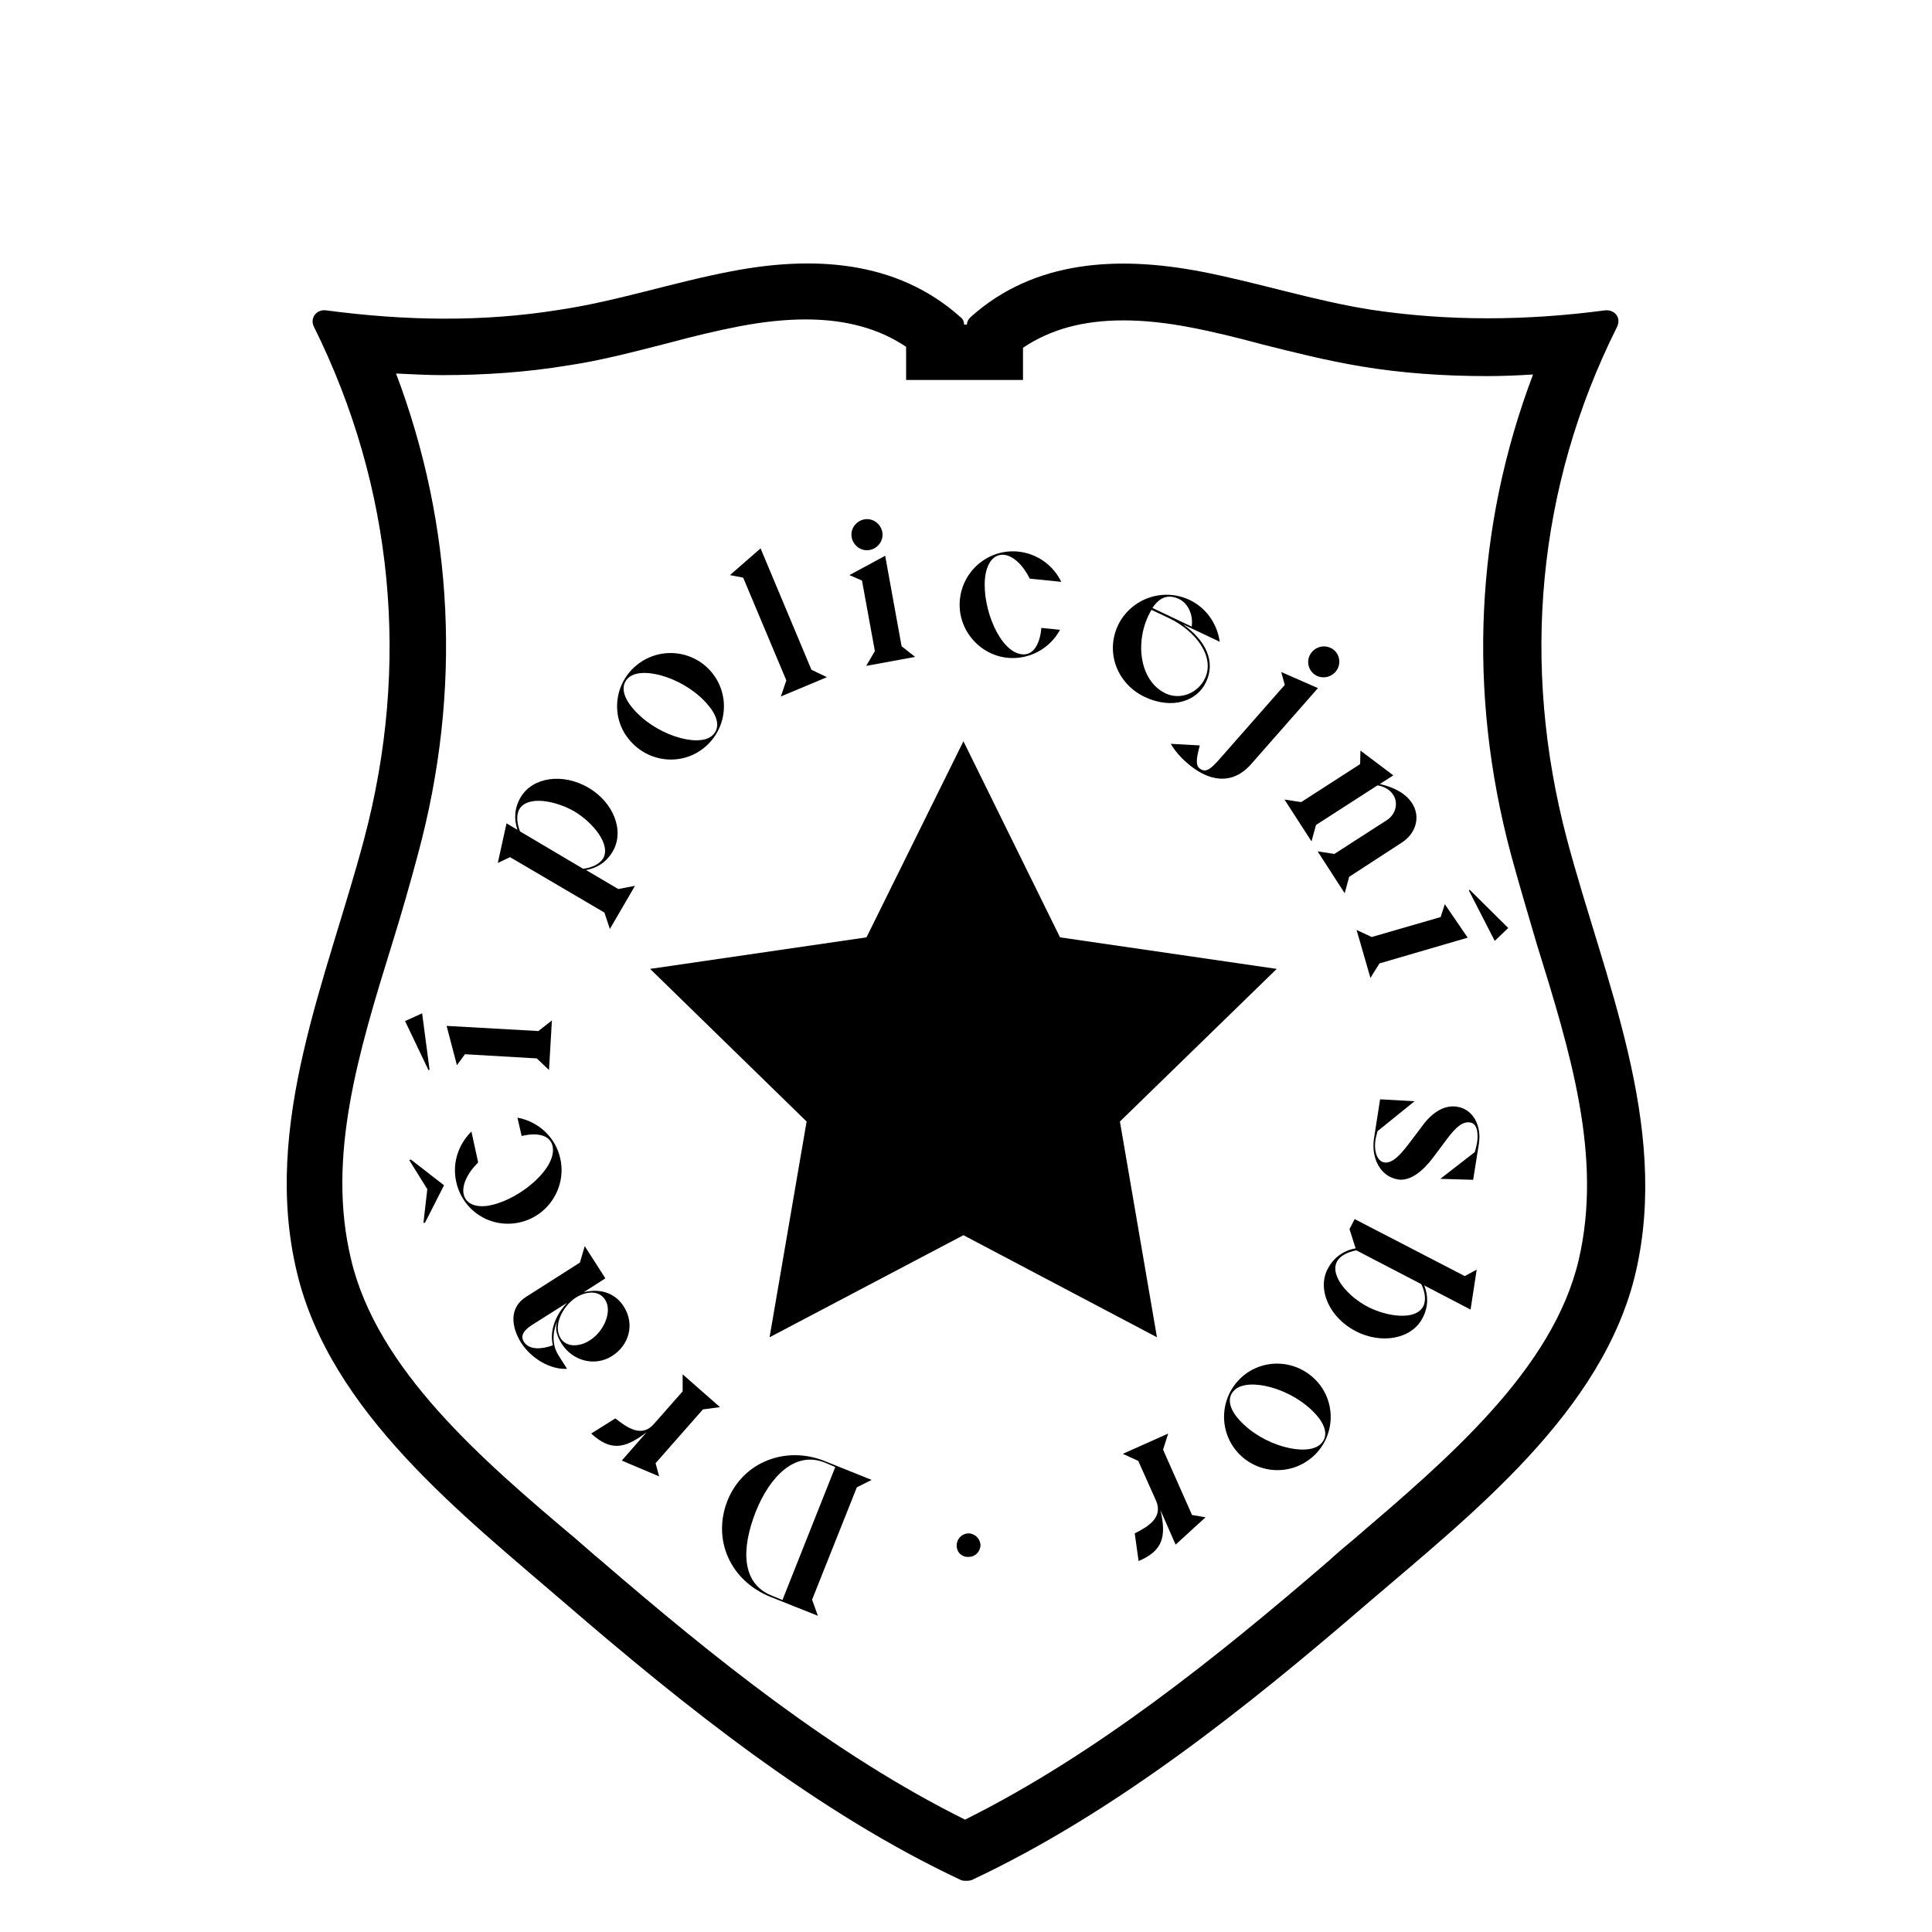 <?xml version="1.0" encoding="utf-8"?>
<!-- Generator: Adobe Illustrator 26.2.1, SVG Export Plug-In . SVG Version: 6.00 Build 0)  -->
<svg version="1.1" id="Vrstva_1" xmlns="http://www.w3.org/2000/svg" xmlns:xlink="http://www.w3.org/1999/xlink" x="0px" y="0px"
	 viewBox="0 0 600 600" style="enable-background:new 0 0 600 600;" xml:space="preserve">
<g>
	<path d="M486.6,260.5c-14.2-53.8-9.4-109.1,15.6-159c1.4-3-0.9-5.5-3.9-5.1c-24.1,3.2-48.5,3.4-72.4-0.2
		c-17.9-2.8-35.4-8.5-53.1-11.9c-25.3-4.8-51.5-3.7-71.4,14.2c-0.7,0.7-1.1,1.4-1.1,2.3h-0.9c0-0.7-0.2-1.6-1.1-2.3
		c-20-17.9-46.2-19.1-71.4-14.2c-17.9,3.4-35.1,9.2-53.1,11.9c-24.1,3.9-48.2,3.4-72.4,0.2c-3-0.5-5.3,2.3-3.9,5.1
		c24.8,49.9,29.9,105.2,15.6,159c-11.5,43.4-31.9,88.7-20.9,134.6c10.3,43.4,51.5,75.4,83.4,102.9c37,31.9,78.3,65,122.9,85.9
		c0.5,0.2,1.1,0.2,1.6,0.2c0.5,0,0.9,0,1.6-0.2c44.6-20.9,85.9-54,122.9-85.9c32.2-27.6,73.3-59.5,83.4-102.9
		C518.6,349.2,498.1,303.9,486.6,260.5z M490.3,391.2c-8,34.2-40.9,62-69.6,86.6c-2.8,2.3-5.5,4.6-8,6.9
		c-34.7,29.9-72.4,60.2-113,80.4c-40.7-20.2-78.3-50.5-113-80.4c-2.8-2.3-5.3-4.6-8-6.9C149.6,453.3,117,425.2,109,391
		c-7.6-31.7,2.3-64.1,12.9-98.3c2.8-9,5.5-18.4,8-27.8c13.6-50.5,11-101.5-6.9-148.9c4.8,0.2,9.6,0.5,14.2,0.5
		c13.3,0,26.4-0.9,39.1-3c10.8-1.6,21.1-4.4,31-6.9c7.8-2.1,15.2-3.9,22.5-5.3c7.4-1.4,14.2-2.1,20.4-2.1c12.4,0,22.7,2.8,31.2,8.5
		v10.3h36.3V108c8.5-5.7,18.6-8.5,31.2-8.5c6.2,0,13.1,0.7,20.4,2.1c7.4,1.4,14.7,3.2,22.5,5.3c9.9,2.5,20.2,5.1,31,6.9
		c12.6,2.1,25.7,3,39.1,3c4.8,0,9.4-0.2,14.2-0.5c-17.9,47.3-20.4,98.3-6.9,148.9c2.5,9.2,5.3,18.6,8,27.8
		C487.8,327.1,497.7,359.3,490.3,391.2z"/>
	<g>
		<path d="M266.1,461.9l-13.9,34.9l1.8,5l-14.8-5.9c-12.5-5.1-18-17.8-13.3-29.8c4.9-12.3,18.3-17.1,30.1-12.4l14.7,5.9L266.1,461.9
			z M256.1,454.2c-9.3-3.7-17.1,4.5-21.4,15.3c-4.5,11.4-4.5,22.2,4.9,26l3.4,1.4l16.4-41.3L256.1,454.2z"/>
		<path d="M191.1,440.5c3.7,2.9,8.2,6.1,12,1.7l8.9-10.1l0-5.3l11.6,10.2l-5.3,0.7l-14.7,16.7l1.1,4.1l-11.6-4.9l7.7-8.8
			c-6.8,5.2-11.2,5.9-17.2,0.4L191.1,440.5z"/>
		<path d="M174.5,417.4c-2.2-3.5-1.9-5.2-1.5-7c-0.8,1.9-2.2,6.4,0.5,10.6l2.6,4.1c-5.1,0.3-11-3.1-14.2-8
			c-3.1-4.9-3.9-10.9,1.4-14.3l16.8-10.7l1.5-5.1L188,397l-6.7,4.3c5.9-1.4,10.2,0.8,12.5,4.6c3.3,5.2,1.7,11.8-3.7,15.2
			C184.8,424.5,177.9,422.7,174.5,417.4z M176.1,404.6l-10.9,6.9c-2.8,1.8-3.6,3.5-2.5,5.2c1.7,2.7,5.7,2.3,9,1.1
			C171.2,416,170.6,410.5,176.1,404.6z M187.9,403.6c-2-3.1-6.1-2.5-9.1-0.6c-3.9,2.5-7.2,8.6-4.7,12.6c1.8,2.9,5.9,2.7,9,0.7
			C187.5,413.6,190.3,407.3,187.9,403.6z"/>
		<path d="M127.1,360.3l0.5-0.2l10.3,8l-5.9,11.6l-0.5,0.1l1.2-10.5L127.1,360.3z M141.7,367.1c-1.3-5.7,0.5-11.5,4.7-15.7l2.1,9.6
			c-3.5,3.5-5.1,7.2-4.5,9.9c0.8,3.5,4.8,4.3,8.8,3.3c9.1-2.1,20.3-11.6,18.8-18.3c-0.8-3.6-5.1-4.2-9.6-3.1l-1.3-5.7
			c6.6,1.2,11.9,6.2,13.3,12.7c2,8.9-3.7,17.8-12.5,19.8C152.5,381.7,143.7,376.1,141.7,367.1z"/>
		<path d="M133.4,332.2l-0.3,0.2l-7.3-15.3l5.3-2.4L133.4,332.2z M166.7,328.7l-22.3-1.3l-2.5,3.4l-3.2-12.2l28.5,1.6l4.2-3.3
			l-0.9,15.4L166.7,328.7z"/>
		<path d="M187.7,283.4l-29.3-17.2l-3.8,1.8l2.7-12.3l3.4,2c-1.1-3.3-1-6.7,1-10.1c3.7-6.3,13.1-7.6,21-3
			c7.9,4.6,11.3,13.5,7.6,19.8c-2,3.4-4.9,5.2-8.3,5.8l10,5.9l5.2-1l-7.8,13.4L187.7,283.4z M181.1,269.8c2.5-0.3,5-1.3,6.2-3.2
			c2.5-4.3-3.1-11.1-8.9-14.6c-5.9-3.4-14.6-5-17.1-0.7c-1.1,1.9-0.7,4.6,0.2,6.9L181.1,269.8z"/>
		<path d="M197.8,206.5c7.2-5.8,17.6-4.6,23.3,2.4c5.8,7.1,4.7,17.5-2.4,23.3c-7.1,5.8-17.5,4.6-23.3-2.5
			C189.6,222.8,190.6,212.3,197.8,206.5z M221,228.6c2.8-2.3,2-5.9-0.9-9.4c-6.8-8.4-20.2-12.5-24.7-8.9c-2.8,2.3-2,5.9,0.9,9.4
			C203.1,228.1,216.5,232.2,221,228.6z"/>
		<path d="M252,208l4.8,2.3l-14.3,6l1.7-5l-13.4-31.9l-4.1-0.8l9.5-8.3L252,208z"/>
		<path d="M271.7,202.2l-4-21.9l-3.9-1.7l11.1-6l5.1,28.1l4.2,3.3l-15.2,2.8L271.7,202.2z M264.5,166.9c-0.5-2.6,1.3-5.1,3.9-5.6
			s5.1,1.3,5.6,3.9c0.5,2.6-1.3,5.1-3.9,5.6S265,169.5,264.5,166.9z"/>
		<path d="M316.2,171.3c5.8,0.6,10.8,4.1,13.4,9.4l-9.8-1c-2.2-4.4-5.2-7.1-8-7.4c-3.6-0.3-5.5,3.2-5.9,7.3
			c-0.9,9.3,4.6,22.9,11.5,23.6c3.7,0.4,5.6-3.5,6-8.2l5.8,0.6c-3.2,5.9-9.6,9.3-16.2,8.7c-9.1-0.9-15.8-9.1-14.9-18.1
			C299,177.1,307.1,170.4,316.2,171.3z"/>
		<path d="M347.2,194.2c4-8.3,13.9-11.8,22.2-7.9c5.1,2.4,8.6,7.3,9.4,13l-11.4-5.4c7.2,5.1,10.2,11.7,7.1,18
			c-2.6,5.6-10.2,8.7-19.1,4.5C346.8,212.2,343.3,202.5,347.2,194.2z M361.9,215.3c4.8,2.3,10.2-0.2,12.3-4.6
			c3.2-6.7-2.8-14.8-11.3-18.8l-5.3-2.5C352.3,198.3,353.5,211.2,361.9,215.3z M357.9,188.8l12.2,5.8c0.5-3.5-1-7.2-4-8.6
			C362.7,184.4,360,185.6,357.9,188.8z"/>
		<path d="M409.3,213.7l-21.1,24c-5.7,6.1-12.9,5.1-19.6-0.8c-2.2-1.9-3.9-4-5-5.9l9,0.5c-1.1,4.2-1.3,6.1-0.1,7.1
			c2.1,1.8,4-0.4,6.1-2.7l20.4-23.2l-1.1-4L409.3,213.7z M414.7,208.7c-1.8,2-4.8,2.2-6.8,0.5c-2-1.8-2.2-4.8-0.4-6.8
			s4.8-2.2,6.8-0.5C416.3,203.6,416.5,206.7,414.7,208.7z"/>
		<path d="M419,272.3l-1.4,5.1l-8.4-13l5.2,0.8l16.3-10.5c2.8-1.8,3.6-5.4,2-7.8c-0.9-1.5-2.6-2.6-4.9-3l-19.1,12.3l-1.4,5.1
			l-8.4-13l5.2,0.8l18.3-11.8l0.1-4.2l10.2,7.7l-4.2,2.7c4.6,1,8.1,3,10,5.9c2.8,4.3,1.2,9.5-3.2,12.3L419,272.3z"/>
		<path d="M426,291l21.4-6.2l1.3-4l7.1,10.4l-27.4,8l-2.8,4.5l-4.3-14.9L426,291z M456.2,276.6l0.2-0.3l12,11.9l-4.2,4L456.2,276.6z
			"/>
		<path d="M434.2,366.3c-5.6-0.9-8.4-6.7-7.5-12.7l1.9-12.2l10.7,0.6l-11.5,9.3c-0.2,0.8-0.4,1.5-0.6,2.4c-0.6,3.7,0.4,6.9,2.7,7.3
			c3.5,0.6,7.2-5.4,10.2-9.2l2.1-2.8c2.9-3.7,6.5-5.9,10.3-5.3c5.1,0.8,7.6,6,6.8,11.4l-1.8,11.3l-10.2-0.3l10.7-8.3
			c0.2-0.6,0.5-1.8,0.7-2.8c0.4-2.5,0.3-6-2.1-6.4c-3-0.5-5.4,2.6-8.7,7.1l-2.7,3.6C442.1,363.5,438.1,366.9,434.2,366.3z"/>
		<path d="M456.7,406.7l-14.4-7.5c1.3,3.2,1.3,6.7-0.5,10.1c-3.3,6.5-12.7,8.3-20.8,4.1c-8.1-4.2-12-12.9-8.7-19.3
			c1.8-3.4,4.7-5.7,8.7-6.4l-1.9-6l1.6-3.1l34.2,17.7l3.7-2L456.7,406.7z M415.2,391.8c-2.3,4.4,3.6,11,9.7,14.1
			c6.1,3.1,14.8,4.2,17.1-0.2c1-2,0.5-4.6-0.6-6.9l-20.2-10.5C418.7,388.8,416.2,389.9,415.2,391.8z"/>
		<path d="M407.8,452.3c-6.9,6.2-17.3,5.5-23.4-1.2c-6.1-6.8-5.6-17.2,1.2-23.4c6.8-6.1,17.2-5.5,23.4,1.3
			C415.1,435.7,414.6,446.2,407.8,452.3z M383.5,431.6c-2.7,2.4-1.7,6,1.4,9.4c7.3,8.1,20.8,11.4,25.1,7.6c2.7-2.4,1.7-6-1.4-9.4
			C401.3,431.1,387.8,427.7,383.5,431.6z"/>
		<path d="M352.4,476.2c4.2-2.1,8.9-4.9,6.6-10.2l-5.5-12.3l-4.8-2.2l14.1-6.3l-1.6,5l9,20.3l4.2,0.7l-9.3,8.5l-4.7-10.7
			c1.9,8.3,0.7,12.6-6.8,15.8L352.4,476.2z"/>
		<path d="M297.1,480c0-2.1,1.6-3.7,3.6-3.8c2,0,3.7,1.6,3.8,3.6c0,2-1.6,3.7-3.6,3.7C298.8,483.7,297.1,482.1,297.1,480z"/>
	</g>
	<polygon points="299.2,230.2 329.2,291.1 396.5,300.9 347.8,348.3 359.3,415.3 299.2,383.6 239,415.3 250.5,348.3 201.9,300.9 
		269.1,291.1 	"/>
</g>
</svg>
